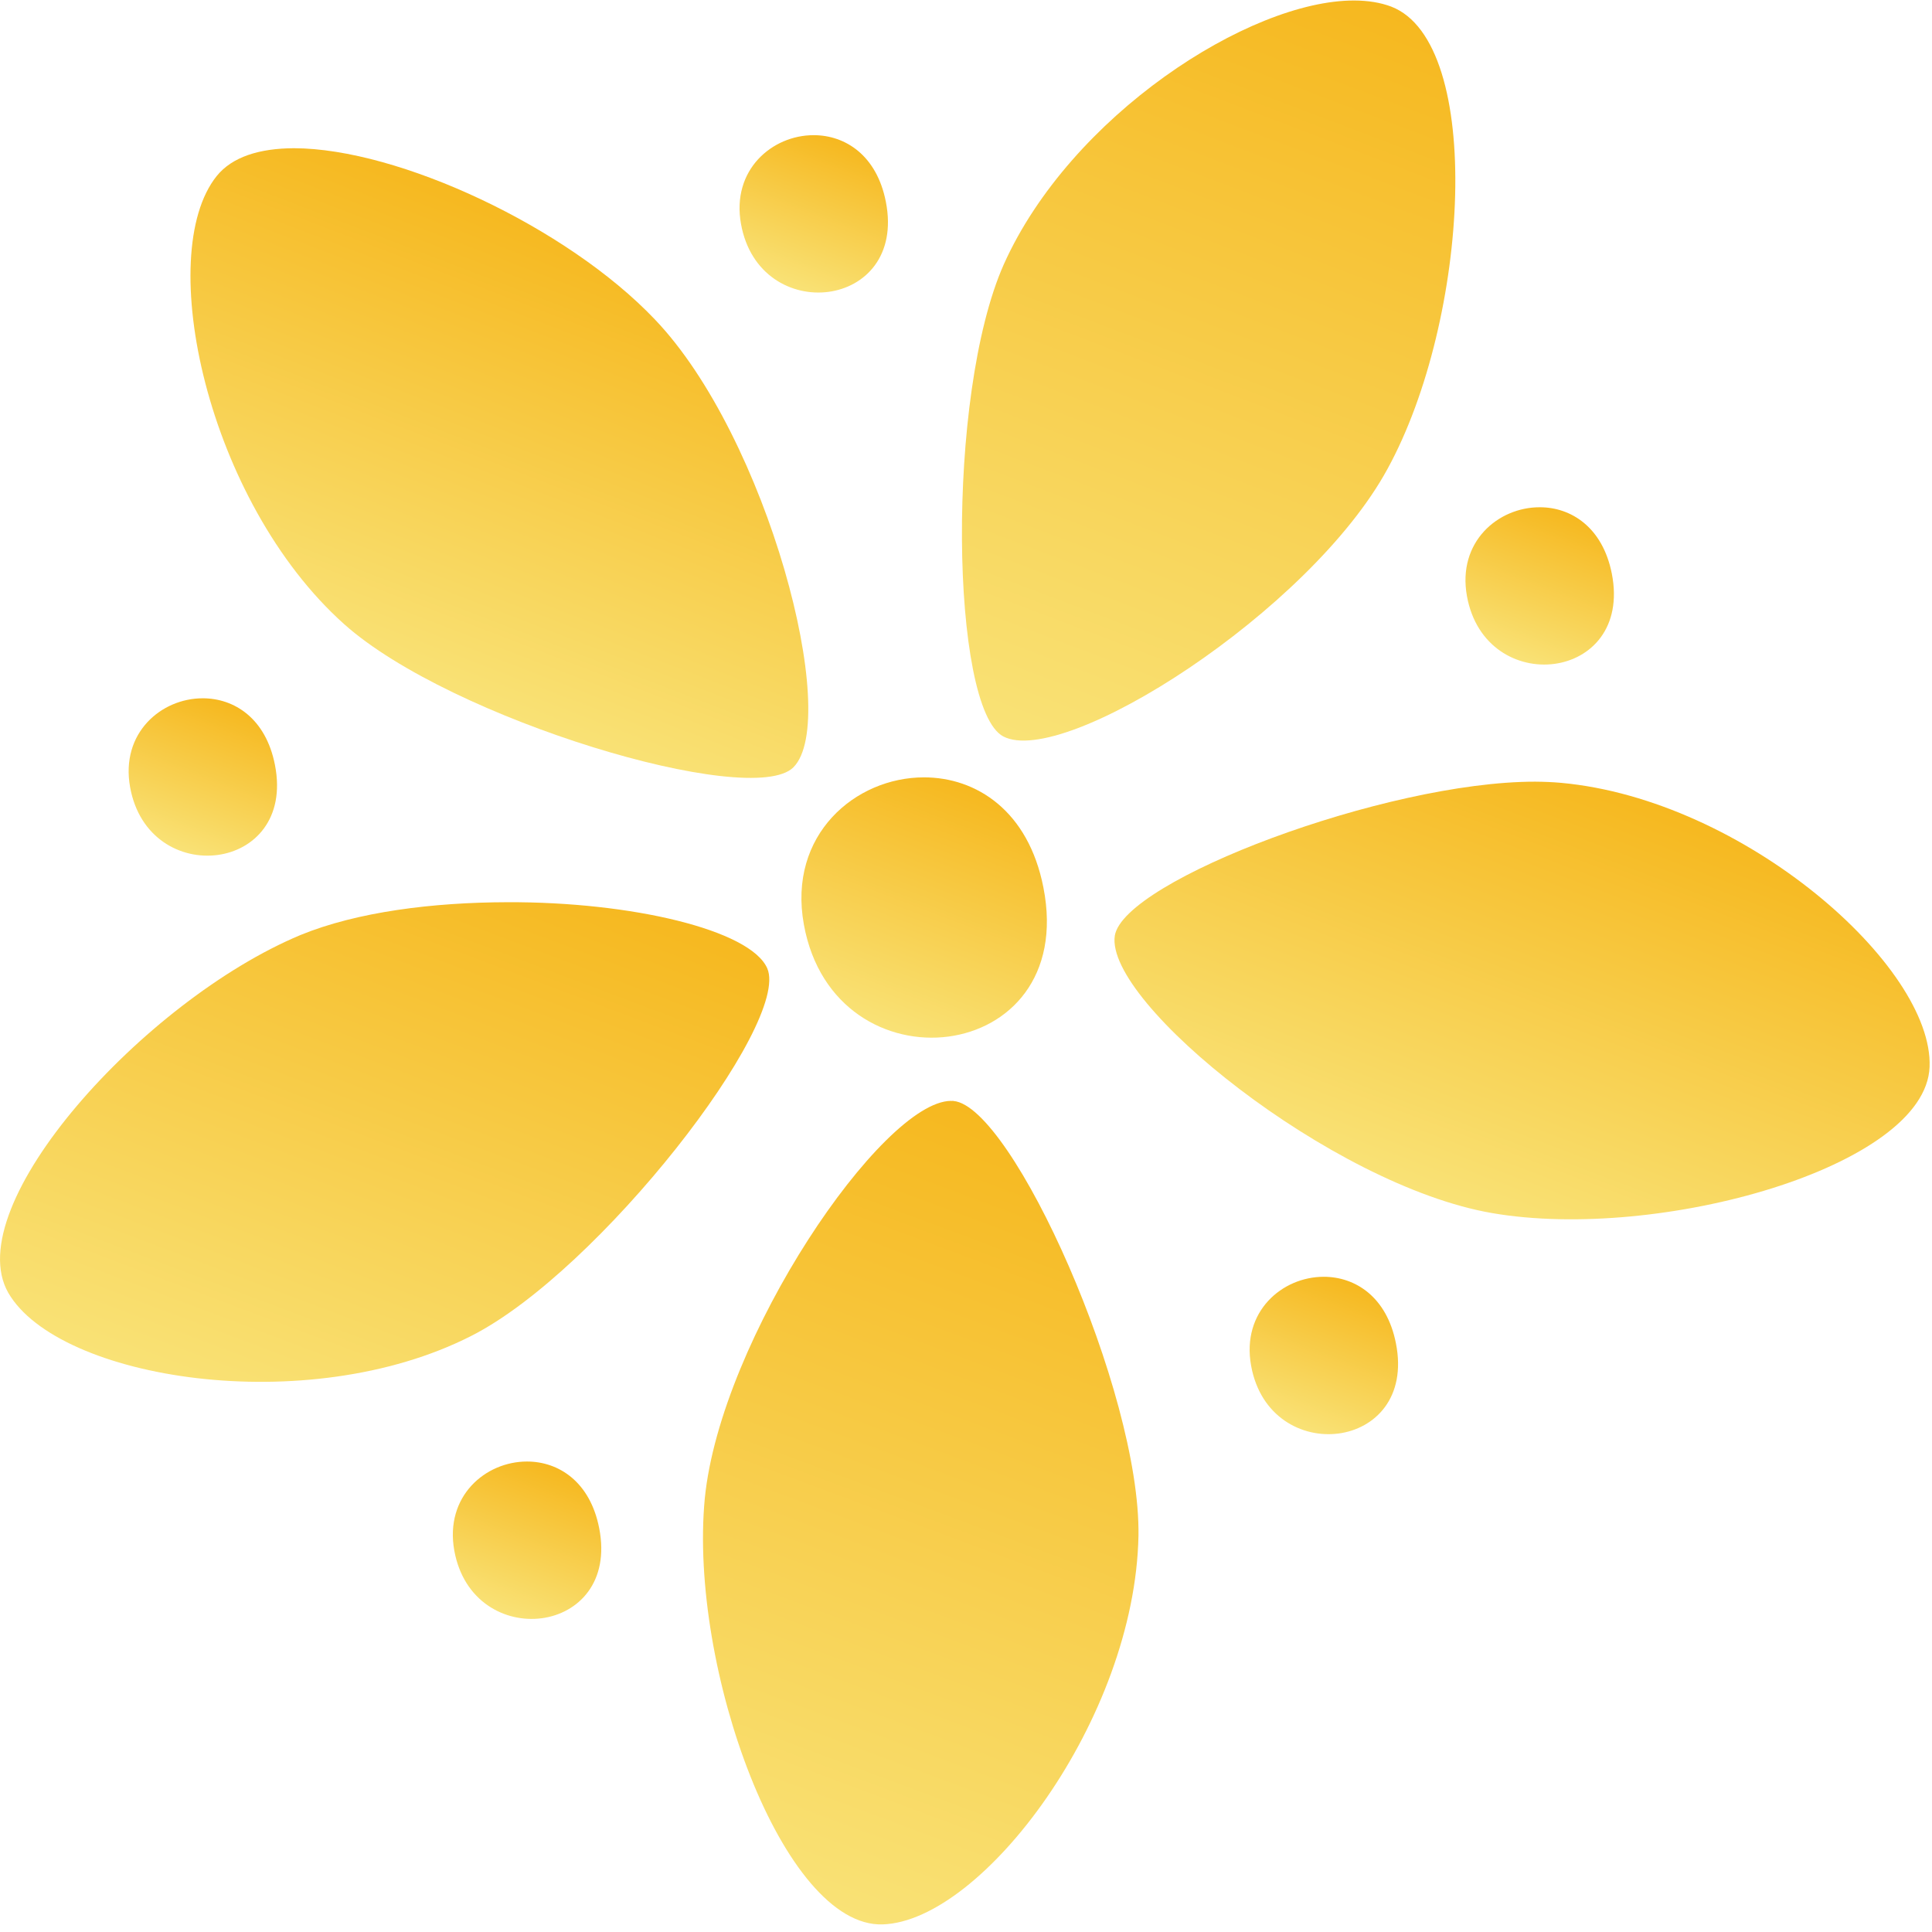 <?xml version="1.0" encoding="UTF-8" standalone="no"?>
<!DOCTYPE svg PUBLIC "-//W3C//DTD SVG 1.1//EN" "http://www.w3.org/Graphics/SVG/1.1/DTD/svg11.dtd">
<svg width="100%" height="100%" viewBox="0 0 189 189" version="1.1" xmlns="http://www.w3.org/2000/svg" xmlns:xlink="http://www.w3.org/1999/xlink" xml:space="preserve" xmlns:serif="http://www.serif.com/" style="fill-rule:evenodd;clip-rule:evenodd;stroke-linejoin:round;stroke-miterlimit:2;">
    <g transform="matrix(1,0,0,1,-165.321,-558.019)">
        <g transform="matrix(4.167,0,0,4.167,0,0)">
            <g transform="matrix(1,0,0,1,-61.626,-18.424)">
                <g transform="matrix(5.099,-13.489,-13.489,-5.099,107.205,185.525)">
                    <path d="M0.757,0.201C0.567,0.402 0.148,0.566 0.044,0.44C-0.059,0.314 0.023,-0.088 0.245,-0.29C0.417,-0.447 0.905,-0.597 0.975,-0.529C1.024,-0.481 0.998,-0.283 0.926,-0.095C0.883,0.018 0.825,0.128 0.757,0.201Z" style="fill:url(#_Linear1);fill-rule:nonzero;"/>
                </g>
                <g transform="matrix(1.289,-3.409,-3.409,-1.289,106.036,172.502)">
                    <path d="M0.269,0.595C-0.305,0.251 0.129,-0.602 0.733,-0.227C0.993,-0.066 1.042,0.17 0.97,0.36C0.876,0.609 0.574,0.778 0.269,0.595Z" style="fill:url(#_Linear2);fill-rule:nonzero;"/>
                </g>
                <g transform="matrix(2.132,-5.639,-5.639,-2.132,122.953,176.825)">
                    <path d="M0.269,0.595C-0.305,0.251 0.129,-0.602 0.733,-0.227C0.993,-0.066 1.042,0.17 0.97,0.36C0.876,0.609 0.574,0.778 0.269,0.595Z" style="fill:url(#_Linear3);fill-rule:nonzero;"/>
                </g>
                <g transform="matrix(3.71,-9.815,-9.815,-3.71,135.668,180.724)">
                    <path d="M0.296,0.947C0.148,0.915 -0.055,0.295 0.014,-0.062C0.086,-0.435 0.454,-0.933 0.666,-0.862C0.879,-0.791 1.079,-0.263 0.969,0.134C0.964,0.152 0.958,0.17 0.951,0.189C0.833,0.502 0.419,0.972 0.296,0.947Z" style="fill:url(#_Linear4);fill-rule:nonzero;"/>
                </g>
                <g transform="matrix(3.96,-10.476,-10.476,-3.96,111.211,168.413)">
                    <path d="M0.845,0.78C0.645,0.845 0.2,0.558 0.061,0.198C-0.047,-0.082 0,-0.737 0.113,-0.789C0.243,-0.848 0.742,-0.493 0.889,-0.185C1.005,0.056 1.034,0.444 0.957,0.649C0.931,0.717 0.894,0.764 0.845,0.78Z" style="fill:url(#_Linear5);fill-rule:nonzero;"/>
                </g>
                <g transform="matrix(1.289,-3.409,-3.409,-1.289,113.648,190.42)">
                    <path d="M0.268,0.595C-0.305,0.251 0.129,-0.602 0.733,-0.227C0.993,-0.066 1.042,0.17 0.97,0.36C0.876,0.609 0.574,0.778 0.268,0.595Z" style="fill:url(#_Linear6);fill-rule:nonzero;"/>
                </g>
                <g transform="matrix(6.647,-17.586,-17.586,-6.647,119.945,196.85)">
                    <path d="M0.425,0.28C0.22,0.224 -0.042,-0.001 0.006,-0.116C0.054,-0.231 0.357,-0.32 0.573,-0.243C0.742,-0.182 1.019,0.094 0.999,0.165C0.999,0.166 0.998,0.167 0.998,0.168C0.967,0.248 0.619,0.332 0.425,0.28Z" style="fill:url(#_Linear7);fill-rule:nonzero;"/>
                </g>
                <g transform="matrix(1.289,-3.409,-3.409,-1.289,132.353,186.083)">
                    <path d="M0.269,0.595C-0.305,0.251 0.129,-0.603 0.733,-0.227C0.993,-0.066 1.042,0.17 0.97,0.36C0.876,0.609 0.574,0.778 0.269,0.595Z" style="fill:url(#_Linear8);fill-rule:nonzero;"/>
                </g>
                <g transform="matrix(1.289,-3.409,-3.409,-1.289,137.42,168.016)">
                    <path d="M0.269,0.595C-0.305,0.251 0.129,-0.602 0.734,-0.227C0.993,-0.066 1.042,0.17 0.97,0.359C0.876,0.609 0.574,0.778 0.269,0.595Z" style="fill:url(#_Linear9);fill-rule:nonzero;"/>
                </g>
                <g transform="matrix(6.805,-18.004,-18.004,-6.805,126.222,170.144)">
                    <path d="M0.539,0.279C0.364,0.289 0.009,0.148 0,0.076C-0.01,-0.007 0.275,-0.22 0.471,-0.247C0.677,-0.276 0.999,-0.174 1,-0.052C1,-0.038 0.997,-0.023 0.991,-0.007C0.946,0.113 0.737,0.267 0.539,0.279Z" style="fill:url(#_Linear10);fill-rule:nonzero;"/>
                </g>
                <g transform="matrix(1.289,-3.409,-3.409,-1.289,120.378,159.282)">
                    <path d="M0.269,0.595C-0.305,0.251 0.129,-0.602 0.733,-0.227C0.993,-0.066 1.042,0.17 0.97,0.36C0.876,0.609 0.574,0.778 0.269,0.595Z" style="fill:url(#_Linear11);fill-rule:nonzero;"/>
                </g>
            </g>
        </g>
    </g>
    <defs>
        <linearGradient id="_Linear1" x1="0" y1="0" x2="1" y2="0" gradientUnits="userSpaceOnUse" gradientTransform="matrix(1,0,0,-1,0,-0.031)"><stop offset="0" style="stop-color:rgb(249,226,118);stop-opacity:1"/><stop offset="1" style="stop-color:rgb(246,184,31);stop-opacity:1"/></linearGradient>
        <linearGradient id="_Linear2" x1="0" y1="0" x2="1" y2="0" gradientUnits="userSpaceOnUse" gradientTransform="matrix(1,0,0,-1,0,0.176)"><stop offset="0" style="stop-color:rgb(249,226,118);stop-opacity:1"/><stop offset="1" style="stop-color:rgb(246,184,31);stop-opacity:1"/></linearGradient>
        <linearGradient id="_Linear3" x1="0" y1="0" x2="1" y2="0" gradientUnits="userSpaceOnUse" gradientTransform="matrix(1,0,0,-1,0,0.176)"><stop offset="0" style="stop-color:rgb(249,226,118);stop-opacity:1"/><stop offset="1" style="stop-color:rgb(246,184,31);stop-opacity:1"/></linearGradient>
        <linearGradient id="_Linear4" x1="0" y1="0" x2="1" y2="0" gradientUnits="userSpaceOnUse" gradientTransform="matrix(1,0,0,-1,0,0.039)"><stop offset="0" style="stop-color:rgb(249,226,118);stop-opacity:1"/><stop offset="1" style="stop-color:rgb(246,184,31);stop-opacity:1"/></linearGradient>
        <linearGradient id="_Linear5" x1="0" y1="0" x2="1" y2="0" gradientUnits="userSpaceOnUse" gradientTransform="matrix(1,0,0,-1,0,-0.003)"><stop offset="0" style="stop-color:rgb(249,226,118);stop-opacity:1"/><stop offset="1" style="stop-color:rgb(246,184,31);stop-opacity:1"/></linearGradient>
        <linearGradient id="_Linear6" x1="0" y1="0" x2="1" y2="0" gradientUnits="userSpaceOnUse" gradientTransform="matrix(1,-5.55112e-17,-5.55112e-17,-1,0,0.176)"><stop offset="0" style="stop-color:rgb(249,226,118);stop-opacity:1"/><stop offset="1" style="stop-color:rgb(246,184,31);stop-opacity:1"/></linearGradient>
        <linearGradient id="_Linear7" x1="0" y1="0" x2="1" y2="0" gradientUnits="userSpaceOnUse" gradientTransform="matrix(1,-5.55112e-17,-5.55112e-17,-1,0,0.012)"><stop offset="0" style="stop-color:rgb(249,226,118);stop-opacity:1"/><stop offset="1" style="stop-color:rgb(246,184,31);stop-opacity:1"/></linearGradient>
        <linearGradient id="_Linear8" x1="0" y1="0" x2="1" y2="0" gradientUnits="userSpaceOnUse" gradientTransform="matrix(1,5.55112e-17,5.55112e-17,-1,0,0.176)"><stop offset="0" style="stop-color:rgb(249,226,118);stop-opacity:1"/><stop offset="1" style="stop-color:rgb(246,184,31);stop-opacity:1"/></linearGradient>
        <linearGradient id="_Linear9" x1="0" y1="0" x2="1" y2="0" gradientUnits="userSpaceOnUse" gradientTransform="matrix(1,5.55112e-17,5.55112e-17,-1,0,0.176)"><stop offset="0" style="stop-color:rgb(249,226,118);stop-opacity:1"/><stop offset="1" style="stop-color:rgb(246,184,31);stop-opacity:1"/></linearGradient>
        <linearGradient id="_Linear10" x1="0" y1="0" x2="1" y2="0" gradientUnits="userSpaceOnUse" gradientTransform="matrix(1,5.55112e-17,5.55112e-17,-1,0,0.014)"><stop offset="0" style="stop-color:rgb(249,226,118);stop-opacity:1"/><stop offset="1" style="stop-color:rgb(246,184,31);stop-opacity:1"/></linearGradient>
        <linearGradient id="_Linear11" x1="0" y1="0" x2="1" y2="0" gradientUnits="userSpaceOnUse" gradientTransform="matrix(1,0,0,-1,0,0.176)"><stop offset="0" style="stop-color:rgb(249,226,118);stop-opacity:1"/><stop offset="1" style="stop-color:rgb(246,184,31);stop-opacity:1"/></linearGradient>
    </defs>
</svg>
